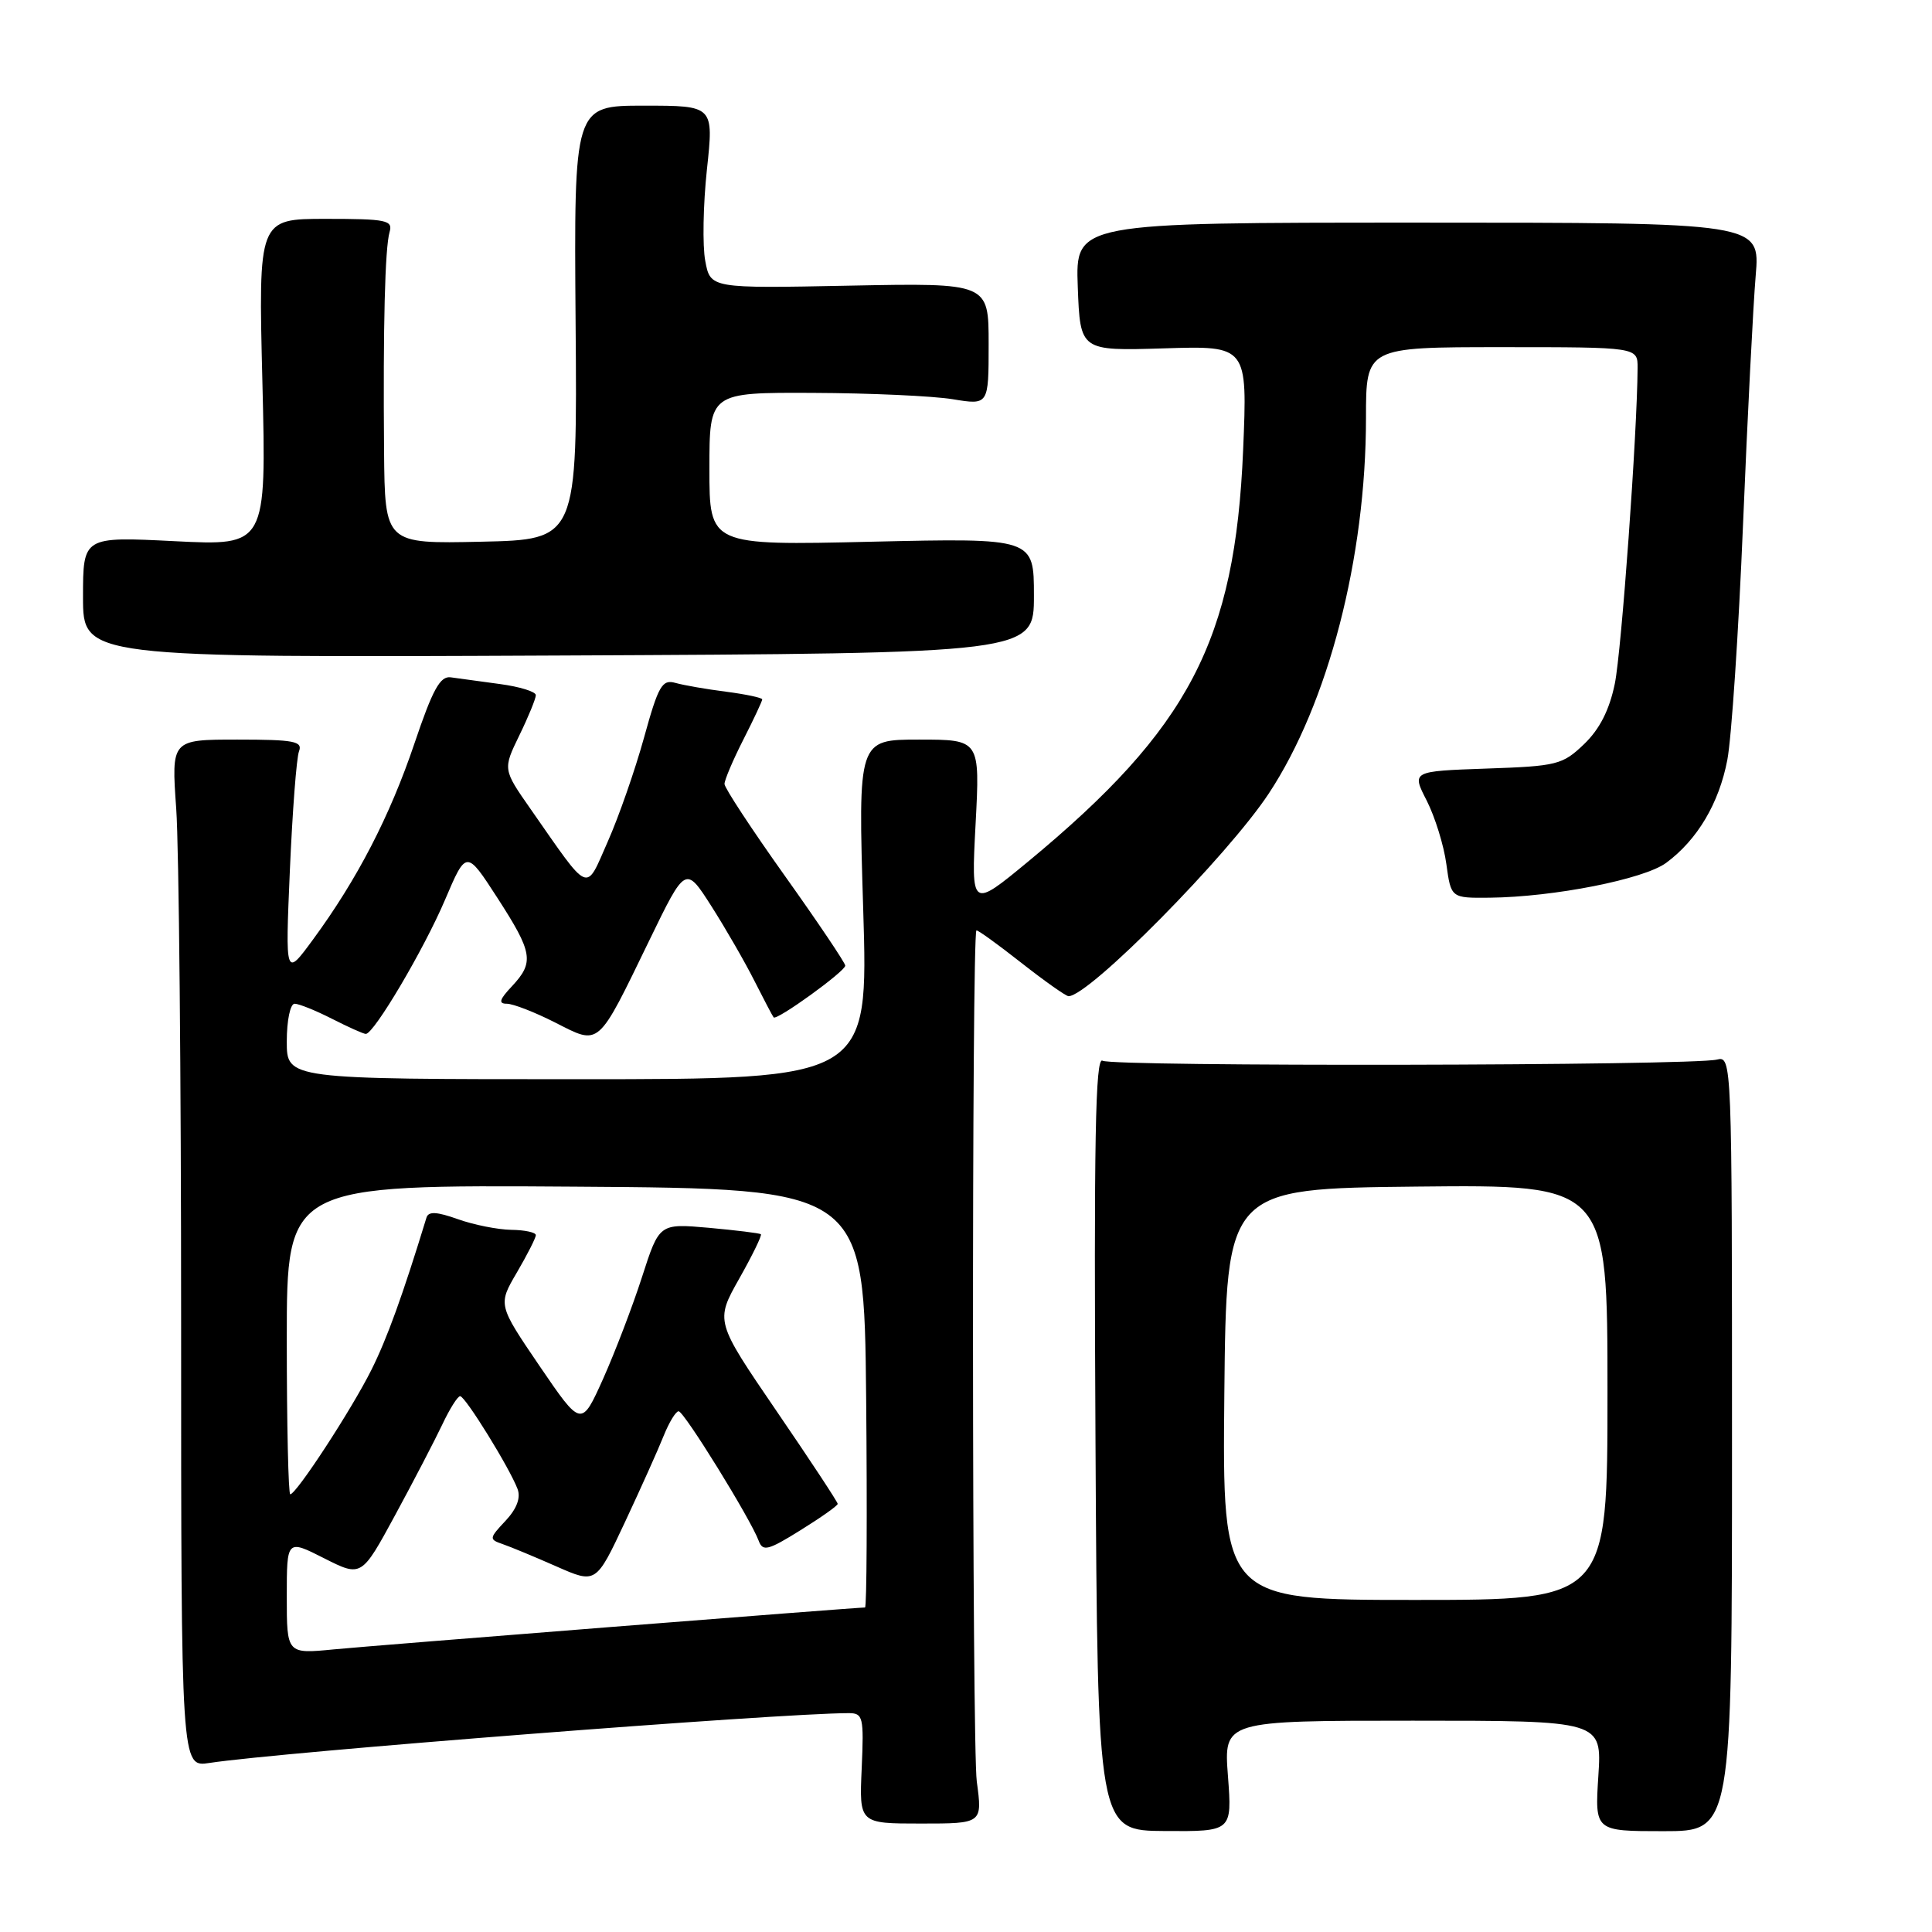 <?xml version="1.0" encoding="UTF-8" standalone="no"?>
<!DOCTYPE svg PUBLIC "-//W3C//DTD SVG 1.1//EN" "http://www.w3.org/Graphics/SVG/1.1/DTD/svg11.dtd" >
<svg xmlns="http://www.w3.org/2000/svg" xmlns:xlink="http://www.w3.org/1999/xlink" version="1.1" viewBox="0 0 256 256">
 <g >
 <path fill="currentColor"
d=" M 162.71 235.34 C 162.15 228.00 162.15 228.00 187.21 228.00 C 212.26 228.00 212.26 228.00 211.79 235.32 C 211.32 242.64 211.32 242.64 220.41 242.64 C 229.50 242.64 229.50 242.64 229.50 191.27 C 229.50 140.41 229.48 139.91 227.50 140.40 C 224.19 141.22 147.40 141.36 146.09 140.55 C 145.14 139.97 144.94 151.12 145.16 191.19 C 145.44 242.57 145.44 242.57 154.35 242.62 C 163.26 242.68 163.26 242.68 162.71 235.34 Z  M 129.43 236.07 C 128.79 231.41 128.75 123.93 129.38 123.29 C 129.50 123.17 132.15 125.08 135.28 127.54 C 138.40 129.99 141.24 132.00 141.59 132.00 C 144.30 132.00 162.70 113.37 168.13 105.13 C 176.01 93.18 181.00 73.89 181.00 55.37 C 181.00 46.00 181.00 46.00 199.00 46.00 C 217.00 46.00 217.00 46.00 216.99 48.75 C 216.94 57.39 214.86 86.27 213.97 90.60 C 213.25 94.09 211.96 96.62 209.90 98.60 C 207.04 101.34 206.32 101.52 196.96 101.84 C 187.05 102.19 187.05 102.19 189.05 106.09 C 190.14 108.24 191.32 112.02 191.65 114.50 C 192.27 119.00 192.27 119.00 197.39 118.95 C 205.90 118.86 217.85 116.50 220.78 114.33 C 224.91 111.28 227.78 106.44 228.88 100.69 C 229.43 97.83 230.37 83.80 230.96 69.50 C 231.55 55.20 232.31 40.35 232.64 36.50 C 233.23 29.50 233.23 29.50 187.87 29.50 C 142.50 29.50 142.50 29.50 142.81 38.00 C 143.13 46.50 143.13 46.50 154.22 46.16 C 165.30 45.81 165.30 45.81 164.72 59.66 C 163.65 84.89 157.59 96.49 136.26 114.14 C 128.68 120.40 128.68 120.40 129.27 109.20 C 129.86 98.00 129.86 98.00 121.77 98.00 C 113.69 98.00 113.69 98.00 114.38 120.50 C 115.07 143.00 115.07 143.00 76.54 143.00 C 38.00 143.00 38.00 143.00 38.00 138.00 C 38.00 135.21 38.46 133.00 39.04 133.00 C 39.61 133.00 41.84 133.90 44.00 135.00 C 46.16 136.10 48.17 137.00 48.47 137.00 C 49.55 137.00 56.17 125.80 58.96 119.25 C 61.79 112.61 61.79 112.61 65.90 118.96 C 70.61 126.25 70.81 127.50 67.83 130.69 C 66.17 132.45 66.01 133.00 67.16 133.00 C 67.98 133.00 70.87 134.12 73.58 135.50 C 79.53 138.52 79.10 138.90 86.04 124.60 C 90.84 114.71 90.84 114.71 94.28 120.10 C 96.17 123.07 98.74 127.53 99.98 130.00 C 101.23 132.47 102.37 134.64 102.51 134.81 C 102.92 135.27 112.00 128.71 112.00 127.95 C 112.00 127.59 108.40 122.24 104.00 116.06 C 99.60 109.88 96.00 104.40 96.00 103.88 C 96.00 103.36 97.12 100.71 98.50 98.00 C 99.88 95.29 101.00 92.89 101.00 92.67 C 101.00 92.46 98.86 92.00 96.25 91.66 C 93.64 91.33 90.60 90.80 89.50 90.49 C 87.74 89.99 87.24 90.84 85.34 97.73 C 84.15 102.03 81.99 108.23 80.53 111.52 C 77.53 118.31 78.29 118.64 70.32 107.22 C 66.63 101.94 66.63 101.94 68.81 97.45 C 70.02 94.97 71.00 92.57 71.00 92.11 C 71.00 91.65 68.86 90.99 66.25 90.64 C 63.64 90.29 60.70 89.89 59.73 89.75 C 58.32 89.55 57.33 91.36 54.92 98.50 C 51.65 108.18 47.33 116.52 41.47 124.50 C 37.80 129.50 37.80 129.50 38.41 115.30 C 38.75 107.49 39.29 100.40 39.62 99.55 C 40.13 98.22 38.96 98.00 31.46 98.00 C 22.70 98.00 22.70 98.00 23.35 107.15 C 23.71 112.19 24.00 142.83 24.00 175.24 C 24.00 234.18 24.00 234.18 27.75 233.60 C 37.04 232.17 103.24 227.01 112.44 227.00 C 114.36 227.00 114.48 227.49 114.18 234.31 C 113.85 241.63 113.85 241.63 122.02 241.63 C 130.18 241.63 130.18 241.63 129.43 236.07 Z  M 137.00 78.93 C 137.00 71.29 137.00 71.29 115.50 71.78 C 94.00 72.28 94.00 72.28 94.00 62.14 C 94.00 52.00 94.00 52.00 107.75 52.06 C 115.31 52.09 123.64 52.47 126.25 52.90 C 131.00 53.68 131.00 53.68 131.00 45.58 C 131.00 37.49 131.00 37.49 112.57 37.85 C 94.13 38.22 94.13 38.22 93.45 34.57 C 93.07 32.57 93.17 27.12 93.67 22.46 C 94.58 14.00 94.58 14.00 85.31 14.00 C 76.05 14.00 76.05 14.00 76.27 42.75 C 76.50 71.50 76.50 71.50 63.75 71.78 C 51.00 72.06 51.00 72.06 50.89 59.78 C 50.75 43.21 51.01 32.86 51.62 30.75 C 52.08 29.18 51.24 29.00 43.18 29.00 C 34.23 29.00 34.23 29.00 34.77 50.66 C 35.30 72.32 35.30 72.32 23.15 71.71 C 11.00 71.10 11.00 71.10 11.00 79.12 C 11.00 87.15 11.00 87.15 74.00 86.86 C 137.00 86.57 137.00 86.57 137.00 78.93 Z  M 162.23 184.75 C 162.50 157.50 162.50 157.50 187.75 157.23 C 213.00 156.97 213.00 156.97 213.00 184.48 C 213.00 212.00 213.00 212.00 187.48 212.00 C 161.97 212.00 161.97 212.00 162.23 184.75 Z  M 38.00 211.56 C 38.00 203.97 38.00 203.97 42.95 206.48 C 47.90 208.98 47.90 208.98 52.37 200.74 C 54.83 196.21 57.63 190.81 58.61 188.75 C 59.58 186.69 60.64 185.00 60.97 185.00 C 61.65 185.00 67.53 194.52 68.58 197.30 C 69.02 198.48 68.47 199.93 66.98 201.52 C 64.80 203.84 64.79 203.98 66.60 204.60 C 67.65 204.96 70.85 206.29 73.73 207.56 C 78.97 209.87 78.97 209.87 82.81 201.69 C 84.92 197.18 87.23 192.04 87.94 190.25 C 88.66 188.46 89.55 187.00 89.92 187.00 C 90.64 187.00 99.47 201.29 100.53 204.16 C 101.07 205.62 101.77 205.44 106.07 202.76 C 108.78 201.08 111.00 199.51 111.00 199.27 C 111.00 199.03 107.35 193.48 102.88 186.95 C 94.77 175.07 94.77 175.07 97.95 169.43 C 99.70 166.33 100.99 163.68 100.82 163.54 C 100.64 163.40 97.54 163.02 93.93 162.69 C 87.36 162.11 87.36 162.11 85.08 169.18 C 83.83 173.07 81.50 179.15 79.92 182.69 C 77.03 189.12 77.03 189.12 71.50 181.01 C 65.98 172.89 65.98 172.89 68.49 168.61 C 69.87 166.25 71.00 164.03 71.00 163.66 C 71.00 163.30 69.54 162.98 67.75 162.96 C 65.96 162.93 62.78 162.30 60.68 161.55 C 57.87 160.55 56.77 160.49 56.51 161.34 C 53.35 171.67 51.28 177.38 49.22 181.50 C 46.61 186.74 39.26 198.00 38.46 198.00 C 38.21 198.00 38.00 188.77 38.00 177.49 C 38.00 156.98 38.00 156.98 76.25 157.24 C 114.50 157.50 114.50 157.50 114.77 185.25 C 114.91 200.51 114.85 213.00 114.62 213.00 C 113.41 213.00 49.53 218.04 44.25 218.55 C 38.00 219.16 38.00 219.16 38.00 211.56 Z "/>
</g>
</svg>